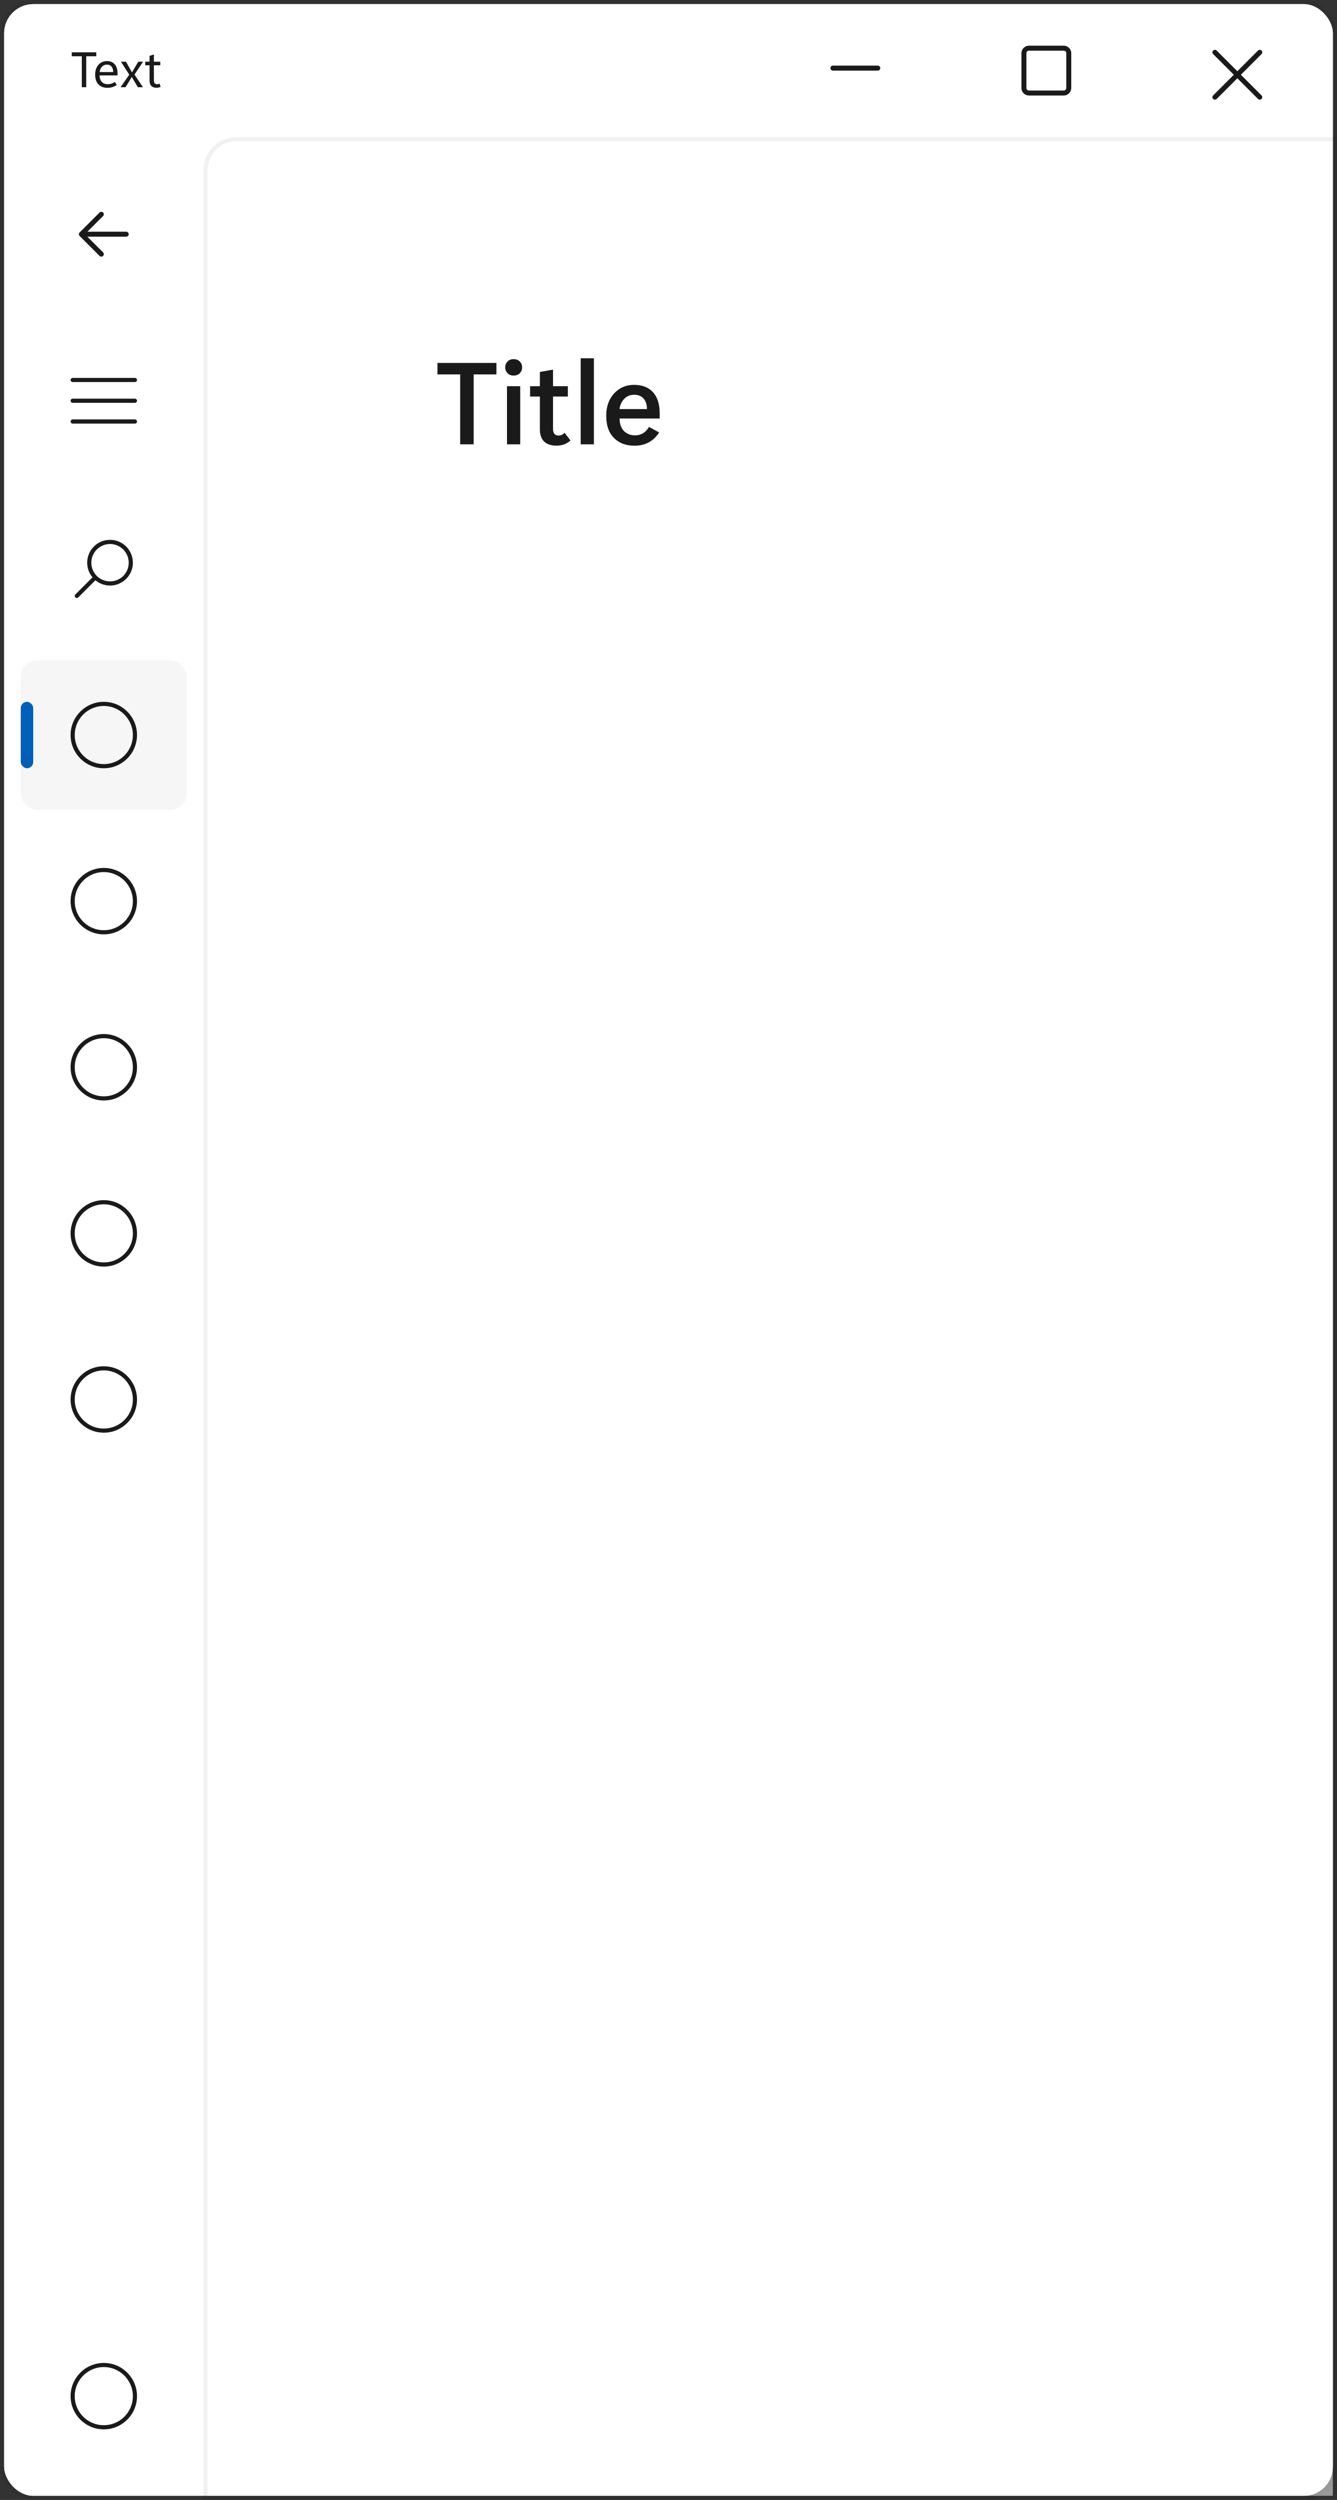 <svg class="NavigationView" width="322" height="602" viewBox="0 0 322 602" fill="none" xmlns="http://www.w3.org/2000/svg">
<rect x="0" y="0" width="322" height="602" fill="#333333" stroke="none"/>
<rect x="1" y="1" width="320" height="600" rx="7" fill="#F3F3F3"/>
<g style="mix-blend-mode:multiply">
<rect x="1" y="1" width="320" height="600" rx="7" fill="white"/>
</g>
<rect x="0.5" y="0.5" width="321" height="601" rx="7.5" stroke="black" stroke-opacity="0.058"/>
<path d="M31 56.402C31 56.484 30.984 56.562 30.953 56.637C30.922 56.707 30.879 56.77 30.824 56.824C30.77 56.879 30.705 56.922 30.631 56.953C30.561 56.984 30.484 57 30.402 57H21.045L24.824 60.773C24.941 60.891 25 61.031 25 61.195C25 61.277 24.984 61.355 24.953 61.43C24.922 61.504 24.879 61.568 24.824 61.623C24.773 61.678 24.711 61.721 24.637 61.752C24.562 61.783 24.484 61.799 24.402 61.799C24.234 61.799 24.092 61.74 23.975 61.623L19.176 56.824L19.158 56.807V56.801C19.053 56.695 19 56.562 19 56.402C19 56.234 19.059 56.092 19.176 55.975L23.975 51.176C24.092 51.059 24.234 51 24.402 51C24.484 51 24.561 51.016 24.631 51.047C24.705 51.078 24.77 51.121 24.824 51.176C24.879 51.23 24.922 51.295 24.953 51.369C24.984 51.44 25 51.516 25 51.598C25 51.766 24.941 51.908 24.824 52.025L21.051 55.799H30.402C30.484 55.799 30.561 55.815 30.631 55.846C30.705 55.877 30.77 55.922 30.824 55.98C30.879 56.035 30.922 56.1 30.953 56.174C30.984 56.244 31 56.32 31 56.402Z" fill="black" fill-opacity="0.896"/>
<path d="M17.5 92C17.365 92 17.247 91.951 17.148 91.852C17.049 91.753 17 91.635 17 91.5C17 91.365 17.049 91.247 17.148 91.148C17.247 91.049 17.365 91 17.5 91H32.5C32.635 91 32.753 91.049 32.852 91.148C32.95 91.247 33 91.365 33 91.5C33 91.635 32.95 91.753 32.852 91.852C32.753 91.951 32.635 92 32.5 92H17.5ZM17.5 97C17.365 97 17.247 96.951 17.148 96.852C17.049 96.753 17 96.635 17 96.5C17 96.365 17.049 96.247 17.148 96.148C17.247 96.049 17.365 96 17.5 96H32.5C32.635 96 32.753 96.049 32.852 96.148C32.95 96.247 33 96.365 33 96.5C33 96.635 32.95 96.753 32.852 96.852C32.753 96.951 32.635 97 32.5 97H17.5ZM17.5 102C17.365 102 17.247 101.951 17.148 101.852C17.049 101.753 17 101.635 17 101.5C17 101.365 17.049 101.247 17.148 101.148C17.247 101.049 17.365 101 17.5 101H32.5C32.635 101 32.753 101.049 32.852 101.148C32.95 101.247 33 101.365 33 101.5C33 101.635 32.95 101.753 32.852 101.852C32.753 101.951 32.635 102 32.5 102H17.5Z" fill="black" fill-opacity="0.896"/>
<path d="M32 135.5C32 136.005 31.935 136.492 31.805 136.961C31.674 137.43 31.49 137.87 31.25 138.281C31.01 138.688 30.724 139.057 30.391 139.391C30.057 139.724 29.685 140.01 29.273 140.25C28.867 140.49 28.43 140.674 27.961 140.805C27.492 140.935 27.005 141 26.5 141C25.854 141 25.227 140.891 24.617 140.672C24.013 140.453 23.466 140.138 22.977 139.727L18.852 143.852C18.753 143.951 18.635 144 18.5 144C18.365 144 18.247 143.951 18.148 143.852C18.049 143.753 18 143.635 18 143.5C18 143.365 18.049 143.247 18.148 143.148L22.273 139.023C21.862 138.534 21.547 137.987 21.328 137.383C21.109 136.773 21 136.146 21 135.5C21 134.995 21.065 134.508 21.195 134.039C21.326 133.565 21.51 133.125 21.75 132.719C21.99 132.312 22.276 131.943 22.609 131.609C22.943 131.276 23.312 130.99 23.719 130.75C24.125 130.51 24.562 130.326 25.031 130.195C25.5 130.065 25.99 130 26.5 130C27.005 130 27.492 130.065 27.961 130.195C28.43 130.326 28.867 130.51 29.273 130.75C29.685 130.99 30.057 131.276 30.391 131.609C30.724 131.943 31.01 132.315 31.25 132.727C31.49 133.133 31.674 133.57 31.805 134.039C31.935 134.508 32 134.995 32 135.5ZM31 135.5C31 134.88 30.88 134.297 30.641 133.75C30.406 133.203 30.086 132.727 29.68 132.32C29.273 131.914 28.797 131.594 28.25 131.359C27.703 131.12 27.12 131 26.5 131C25.88 131 25.297 131.12 24.75 131.359C24.203 131.594 23.727 131.914 23.32 132.32C22.914 132.727 22.591 133.203 22.352 133.75C22.117 134.297 22 134.88 22 135.5C22 136.125 22.117 136.711 22.352 137.258C22.586 137.805 22.906 138.281 23.312 138.688C23.719 139.094 24.195 139.414 24.742 139.648C25.289 139.883 25.875 140 26.5 140C27.125 140 27.711 139.883 28.258 139.648C28.805 139.414 29.281 139.094 29.688 138.688C30.094 138.281 30.414 137.805 30.648 137.258C30.883 136.711 31 136.125 31 135.5Z" fill="black" fill-opacity="0.896"/>
<rect x="6" y="160" width="38" height="34" rx="3" fill="black" fill-opacity="0.037"/>
<rect x="5.5" y="159.5" width="39" height="35" rx="3.5" stroke="black" stroke-opacity="0.037"/>
<path d="M17 177C17 176.266 17.094 175.557 17.281 174.875C17.474 174.193 17.745 173.557 18.094 172.969C18.443 172.375 18.859 171.836 19.344 171.352C19.833 170.862 20.372 170.443 20.961 170.094C21.555 169.745 22.193 169.477 22.875 169.289C23.557 169.096 24.266 169 25 169C25.734 169 26.443 169.096 27.125 169.289C27.807 169.477 28.443 169.745 29.031 170.094C29.625 170.443 30.164 170.862 30.648 171.352C31.138 171.836 31.557 172.375 31.906 172.969C32.255 173.557 32.523 174.193 32.711 174.875C32.904 175.557 33 176.266 33 177C33 177.734 32.904 178.443 32.711 179.125C32.523 179.807 32.255 180.445 31.906 181.039C31.557 181.628 31.138 182.167 30.648 182.656C30.164 183.141 29.625 183.557 29.031 183.906C28.443 184.255 27.807 184.526 27.125 184.719C26.443 184.906 25.734 185 25 185C24.266 185 23.557 184.906 22.875 184.719C22.193 184.526 21.555 184.255 20.961 183.906C20.372 183.557 19.833 183.141 19.344 182.656C18.859 182.167 18.443 181.628 18.094 181.039C17.745 180.445 17.474 179.807 17.281 179.125C17.094 178.443 17 177.734 17 177ZM32 177C32 176.359 31.917 175.742 31.75 175.148C31.583 174.549 31.346 173.992 31.039 173.477C30.737 172.956 30.372 172.482 29.945 172.055C29.518 171.628 29.044 171.263 28.523 170.961C28.008 170.654 27.451 170.417 26.852 170.25C26.258 170.083 25.641 170 25 170C24.354 170 23.732 170.083 23.133 170.25C22.539 170.417 21.982 170.654 21.461 170.961C20.945 171.263 20.474 171.628 20.047 172.055C19.625 172.477 19.26 172.948 18.953 173.469C18.651 173.984 18.417 174.542 18.25 175.141C18.083 175.734 18 176.354 18 177C18 177.646 18.083 178.268 18.25 178.867C18.417 179.461 18.651 180.018 18.953 180.539C19.26 181.055 19.625 181.526 20.047 181.953C20.474 182.375 20.945 182.74 21.461 183.047C21.982 183.349 22.539 183.583 23.133 183.75C23.732 183.917 24.354 184 25 184C25.646 184 26.266 183.917 26.859 183.75C27.458 183.583 28.016 183.349 28.531 183.047C29.052 182.74 29.523 182.375 29.945 181.953C30.372 181.526 30.737 181.055 31.039 180.539C31.346 180.018 31.583 179.461 31.75 178.867C31.917 178.268 32 177.646 32 177Z" fill="black" fill-opacity="0.896"/>
<rect x="5" y="169" width="3" height="16" rx="1.5" class="accent" fill="#005FB8"/>
<path d="M17 217C17 216.266 17.094 215.557 17.281 214.875C17.474 214.193 17.745 213.557 18.094 212.969C18.443 212.375 18.859 211.836 19.344 211.352C19.833 210.862 20.372 210.443 20.961 210.094C21.555 209.745 22.193 209.477 22.875 209.289C23.557 209.096 24.266 209 25 209C25.734 209 26.443 209.096 27.125 209.289C27.807 209.477 28.443 209.745 29.031 210.094C29.625 210.443 30.164 210.862 30.648 211.352C31.138 211.836 31.557 212.375 31.906 212.969C32.255 213.557 32.523 214.193 32.711 214.875C32.904 215.557 33 216.266 33 217C33 217.734 32.904 218.443 32.711 219.125C32.523 219.807 32.255 220.445 31.906 221.039C31.557 221.628 31.138 222.167 30.648 222.656C30.164 223.141 29.625 223.557 29.031 223.906C28.443 224.255 27.807 224.526 27.125 224.719C26.443 224.906 25.734 225 25 225C24.266 225 23.557 224.906 22.875 224.719C22.193 224.526 21.555 224.255 20.961 223.906C20.372 223.557 19.833 223.141 19.344 222.656C18.859 222.167 18.443 221.628 18.094 221.039C17.745 220.445 17.474 219.807 17.281 219.125C17.094 218.443 17 217.734 17 217ZM32 217C32 216.359 31.917 215.742 31.75 215.148C31.583 214.549 31.346 213.992 31.039 213.477C30.737 212.956 30.372 212.482 29.945 212.055C29.518 211.628 29.044 211.263 28.523 210.961C28.008 210.654 27.451 210.417 26.852 210.25C26.258 210.083 25.641 210 25 210C24.354 210 23.732 210.083 23.133 210.25C22.539 210.417 21.982 210.654 21.461 210.961C20.945 211.263 20.474 211.628 20.047 212.055C19.625 212.477 19.26 212.948 18.953 213.469C18.651 213.984 18.417 214.542 18.25 215.141C18.083 215.734 18 216.354 18 217C18 217.646 18.083 218.268 18.25 218.867C18.417 219.461 18.651 220.018 18.953 220.539C19.26 221.055 19.625 221.526 20.047 221.953C20.474 222.375 20.945 222.74 21.461 223.047C21.982 223.349 22.539 223.583 23.133 223.75C23.732 223.917 24.354 224 25 224C25.646 224 26.266 223.917 26.859 223.75C27.458 223.583 28.016 223.349 28.531 223.047C29.052 222.74 29.523 222.375 29.945 221.953C30.372 221.526 30.737 221.055 31.039 220.539C31.346 220.018 31.583 219.461 31.75 218.867C31.917 218.268 32 217.646 32 217Z" fill="black" fill-opacity="0.896"/>
<path d="M17 257C17 256.266 17.094 255.557 17.281 254.875C17.474 254.193 17.745 253.557 18.094 252.969C18.443 252.375 18.859 251.836 19.344 251.352C19.833 250.862 20.372 250.443 20.961 250.094C21.555 249.745 22.193 249.477 22.875 249.289C23.557 249.096 24.266 249 25 249C25.734 249 26.443 249.096 27.125 249.289C27.807 249.477 28.443 249.745 29.031 250.094C29.625 250.443 30.164 250.862 30.648 251.352C31.138 251.836 31.557 252.375 31.906 252.969C32.255 253.557 32.523 254.193 32.711 254.875C32.904 255.557 33 256.266 33 257C33 257.734 32.904 258.443 32.711 259.125C32.523 259.807 32.255 260.445 31.906 261.039C31.557 261.628 31.138 262.167 30.648 262.656C30.164 263.141 29.625 263.557 29.031 263.906C28.443 264.255 27.807 264.526 27.125 264.719C26.443 264.906 25.734 265 25 265C24.266 265 23.557 264.906 22.875 264.719C22.193 264.526 21.555 264.255 20.961 263.906C20.372 263.557 19.833 263.141 19.344 262.656C18.859 262.167 18.443 261.628 18.094 261.039C17.745 260.445 17.474 259.807 17.281 259.125C17.094 258.443 17 257.734 17 257ZM32 257C32 256.359 31.917 255.742 31.75 255.148C31.583 254.549 31.346 253.992 31.039 253.477C30.737 252.956 30.372 252.482 29.945 252.055C29.518 251.628 29.044 251.263 28.523 250.961C28.008 250.654 27.451 250.417 26.852 250.25C26.258 250.083 25.641 250 25 250C24.354 250 23.732 250.083 23.133 250.25C22.539 250.417 21.982 250.654 21.461 250.961C20.945 251.263 20.474 251.628 20.047 252.055C19.625 252.477 19.26 252.948 18.953 253.469C18.651 253.984 18.417 254.542 18.25 255.141C18.083 255.734 18 256.354 18 257C18 257.646 18.083 258.268 18.25 258.867C18.417 259.461 18.651 260.018 18.953 260.539C19.26 261.055 19.625 261.526 20.047 261.953C20.474 262.375 20.945 262.74 21.461 263.047C21.982 263.349 22.539 263.583 23.133 263.75C23.732 263.917 24.354 264 25 264C25.646 264 26.266 263.917 26.859 263.75C27.458 263.583 28.016 263.349 28.531 263.047C29.052 262.74 29.523 262.375 29.945 261.953C30.372 261.526 30.737 261.055 31.039 260.539C31.346 260.018 31.583 259.461 31.75 258.867C31.917 258.268 32 257.646 32 257Z" fill="black" fill-opacity="0.896"/>
<path d="M17 297C17 296.266 17.094 295.557 17.281 294.875C17.474 294.193 17.745 293.557 18.094 292.969C18.443 292.375 18.859 291.836 19.344 291.352C19.833 290.862 20.372 290.443 20.961 290.094C21.555 289.745 22.193 289.477 22.875 289.289C23.557 289.096 24.266 289 25 289C25.734 289 26.443 289.096 27.125 289.289C27.807 289.477 28.443 289.745 29.031 290.094C29.625 290.443 30.164 290.862 30.648 291.352C31.138 291.836 31.557 292.375 31.906 292.969C32.255 293.557 32.523 294.193 32.711 294.875C32.904 295.557 33 296.266 33 297C33 297.734 32.904 298.443 32.711 299.125C32.523 299.807 32.255 300.445 31.906 301.039C31.557 301.628 31.138 302.167 30.648 302.656C30.164 303.141 29.625 303.557 29.031 303.906C28.443 304.255 27.807 304.526 27.125 304.719C26.443 304.906 25.734 305 25 305C24.266 305 23.557 304.906 22.875 304.719C22.193 304.526 21.555 304.255 20.961 303.906C20.372 303.557 19.833 303.141 19.344 302.656C18.859 302.167 18.443 301.628 18.094 301.039C17.745 300.445 17.474 299.807 17.281 299.125C17.094 298.443 17 297.734 17 297ZM32 297C32 296.359 31.917 295.742 31.75 295.148C31.583 294.549 31.346 293.992 31.039 293.477C30.737 292.956 30.372 292.482 29.945 292.055C29.518 291.628 29.044 291.263 28.523 290.961C28.008 290.654 27.451 290.417 26.852 290.25C26.258 290.083 25.641 290 25 290C24.354 290 23.732 290.083 23.133 290.25C22.539 290.417 21.982 290.654 21.461 290.961C20.945 291.263 20.474 291.628 20.047 292.055C19.625 292.477 19.26 292.948 18.953 293.469C18.651 293.984 18.417 294.542 18.25 295.141C18.083 295.734 18 296.354 18 297C18 297.646 18.083 298.268 18.25 298.867C18.417 299.461 18.651 300.018 18.953 300.539C19.26 301.055 19.625 301.526 20.047 301.953C20.474 302.375 20.945 302.74 21.461 303.047C21.982 303.349 22.539 303.583 23.133 303.75C23.732 303.917 24.354 304 25 304C25.646 304 26.266 303.917 26.859 303.75C27.458 303.583 28.016 303.349 28.531 303.047C29.052 302.74 29.523 302.375 29.945 301.953C30.372 301.526 30.737 301.055 31.039 300.539C31.346 300.018 31.583 299.461 31.75 298.867C31.917 298.268 32 297.646 32 297Z" fill="black" fill-opacity="0.896"/>
<path d="M17 337C17 336.266 17.094 335.557 17.281 334.875C17.474 334.193 17.745 333.557 18.094 332.969C18.443 332.375 18.859 331.836 19.344 331.352C19.833 330.862 20.372 330.443 20.961 330.094C21.555 329.745 22.193 329.477 22.875 329.289C23.557 329.096 24.266 329 25 329C25.734 329 26.443 329.096 27.125 329.289C27.807 329.477 28.443 329.745 29.031 330.094C29.625 330.443 30.164 330.862 30.648 331.352C31.138 331.836 31.557 332.375 31.906 332.969C32.255 333.557 32.523 334.193 32.711 334.875C32.904 335.557 33 336.266 33 337C33 337.734 32.904 338.443 32.711 339.125C32.523 339.807 32.255 340.445 31.906 341.039C31.557 341.628 31.138 342.167 30.648 342.656C30.164 343.141 29.625 343.557 29.031 343.906C28.443 344.255 27.807 344.526 27.125 344.719C26.443 344.906 25.734 345 25 345C24.266 345 23.557 344.906 22.875 344.719C22.193 344.526 21.555 344.255 20.961 343.906C20.372 343.557 19.833 343.141 19.344 342.656C18.859 342.167 18.443 341.628 18.094 341.039C17.745 340.445 17.474 339.807 17.281 339.125C17.094 338.443 17 337.734 17 337ZM32 337C32 336.359 31.917 335.742 31.75 335.148C31.583 334.549 31.346 333.992 31.039 333.477C30.737 332.956 30.372 332.482 29.945 332.055C29.518 331.628 29.044 331.263 28.523 330.961C28.008 330.654 27.451 330.417 26.852 330.25C26.258 330.083 25.641 330 25 330C24.354 330 23.732 330.083 23.133 330.25C22.539 330.417 21.982 330.654 21.461 330.961C20.945 331.263 20.474 331.628 20.047 332.055C19.625 332.477 19.26 332.948 18.953 333.469C18.651 333.984 18.417 334.542 18.25 335.141C18.083 335.734 18 336.354 18 337C18 337.646 18.083 338.268 18.25 338.867C18.417 339.461 18.651 340.018 18.953 340.539C19.26 341.055 19.625 341.526 20.047 341.953C20.474 342.375 20.945 342.74 21.461 343.047C21.982 343.349 22.539 343.583 23.133 343.75C23.732 343.917 24.354 344 25 344C25.646 344 26.266 343.917 26.859 343.75C27.458 343.583 28.016 343.349 28.531 343.047C29.052 342.74 29.523 342.375 29.945 341.953C30.372 341.526 30.737 341.055 31.039 340.539C31.346 340.018 31.583 339.461 31.75 338.867C31.917 338.268 32 337.646 32 337Z" fill="black" fill-opacity="0.896"/>
<path d="M17 577C17 576.266 17.094 575.557 17.281 574.875C17.474 574.193 17.745 573.557 18.094 572.969C18.443 572.375 18.859 571.836 19.344 571.352C19.833 570.862 20.372 570.443 20.961 570.094C21.555 569.745 22.193 569.477 22.875 569.289C23.557 569.096 24.266 569 25 569C25.734 569 26.443 569.096 27.125 569.289C27.807 569.477 28.443 569.745 29.031 570.094C29.625 570.443 30.164 570.862 30.648 571.352C31.138 571.836 31.557 572.375 31.906 572.969C32.255 573.557 32.523 574.193 32.711 574.875C32.904 575.557 33 576.266 33 577C33 577.734 32.904 578.443 32.711 579.125C32.523 579.807 32.255 580.445 31.906 581.039C31.557 581.628 31.138 582.167 30.648 582.656C30.164 583.141 29.625 583.557 29.031 583.906C28.443 584.255 27.807 584.526 27.125 584.719C26.443 584.906 25.734 585 25 585C24.266 585 23.557 584.906 22.875 584.719C22.193 584.526 21.555 584.255 20.961 583.906C20.372 583.557 19.833 583.141 19.344 582.656C18.859 582.167 18.443 581.628 18.094 581.039C17.745 580.445 17.474 579.807 17.281 579.125C17.094 578.443 17 577.734 17 577ZM32 577C32 576.359 31.917 575.742 31.75 575.148C31.583 574.549 31.346 573.992 31.039 573.477C30.737 572.956 30.372 572.482 29.945 572.055C29.518 571.628 29.044 571.263 28.523 570.961C28.008 570.654 27.451 570.417 26.852 570.25C26.258 570.083 25.641 570 25 570C24.354 570 23.732 570.083 23.133 570.25C22.539 570.417 21.982 570.654 21.461 570.961C20.945 571.263 20.474 571.628 20.047 572.055C19.625 572.477 19.26 572.948 18.953 573.469C18.651 573.984 18.417 574.542 18.25 575.141C18.083 575.734 18 576.354 18 577C18 577.646 18.083 578.268 18.25 578.867C18.417 579.461 18.651 580.018 18.953 580.539C19.26 581.055 19.625 581.526 20.047 581.953C20.474 582.375 20.945 582.74 21.461 583.047C21.982 583.349 22.539 583.583 23.133 583.75C23.732 583.917 24.354 584 25 584C25.646 584 26.266 583.917 26.859 583.75C27.458 583.583 28.016 583.349 28.531 583.047C29.052 582.74 29.523 582.375 29.945 581.953C30.372 581.526 30.737 581.055 31.039 580.539C31.346 580.018 31.583 579.461 31.75 578.867C31.917 578.268 32 577.646 32 577Z" fill="black" fill-opacity="0.896"/>
<g>
<path d="M50 41C50 37.134 53.134 34 57 34H321V601H50V41Z" fill="white" fill-opacity="0.5"/>
<path d="M321.5 34V33.5H321H57C52.858 33.5 49.5 36.858 49.5 41V601V601.5H50H321H321.5V601V34Z" stroke="black" stroke-opacity="0.058"/>
<path d="M119.561 90.156H114.078V107H110.824V90.156H105.355V87.394H119.561V90.156ZM123.703 90.443C123.102 90.443 122.609 90.252 122.227 89.869C121.853 89.477 121.666 89.008 121.666 88.461C121.666 87.905 121.853 87.436 122.227 87.053C122.609 86.67 123.102 86.478 123.703 86.478C124.314 86.478 124.806 86.67 125.18 87.053C125.562 87.436 125.754 87.905 125.754 88.461C125.754 89.026 125.562 89.5 125.18 89.883C124.806 90.257 124.314 90.443 123.703 90.443ZM125.289 107H122.104V93H125.289V107ZM137.389 106.057C136.969 106.458 136.482 106.768 135.926 106.986C135.37 107.205 134.745 107.314 134.053 107.314C132.722 107.314 131.715 106.982 131.031 106.316C130.357 105.642 130.02 104.658 130.02 103.363V95.488H127.668V93H130.02V89.568L133.191 89.008V93H136.76V95.488H133.191V103.254C133.191 103.81 133.301 104.22 133.52 104.484C133.747 104.749 134.089 104.881 134.545 104.881C134.782 104.881 135.014 104.835 135.242 104.744C135.47 104.653 135.712 104.475 135.967 104.211L137.389 106.057ZM139.85 107V86.273H143.035V107H139.85ZM158.881 100.779H149.215C149.242 102.128 149.607 103.145 150.309 103.828C151.02 104.503 151.89 104.84 152.92 104.84C153.649 104.84 154.296 104.671 154.861 104.334C155.426 103.988 155.905 103.477 156.297 102.803L158.744 104.129C158.106 105.15 157.29 105.938 156.297 106.494C155.312 107.05 154.15 107.328 152.811 107.328C150.751 107.328 149.101 106.708 147.861 105.469C146.622 104.229 146.002 102.447 146.002 100.123C146.002 97.908 146.635 96.113 147.902 94.736C149.178 93.36 150.773 92.672 152.688 92.672C154.656 92.672 156.178 93.26 157.254 94.436C158.339 95.611 158.881 97.316 158.881 99.549V100.779ZM155.805 98.51C155.805 97.416 155.531 96.568 154.984 95.967C154.438 95.365 153.69 95.064 152.742 95.064C151.749 95.064 150.942 95.397 150.322 96.062C149.702 96.719 149.329 97.534 149.201 98.51H155.805Z" fill="black" fill-opacity="0.896"/>
</g>
<path d="M200.598 17C200.516 17 200.438 16.984 200.363 16.953C200.293 16.922 200.23 16.879 200.176 16.824C200.121 16.77 200.078 16.707 200.047 16.637C200.016 16.562 200 16.484 200 16.402C200 16.32 200.016 16.244 200.047 16.174C200.078 16.1 200.121 16.035 200.176 15.98C200.23 15.922 200.293 15.877 200.363 15.846C200.438 15.815 200.516 15.799 200.598 15.799H211.402C211.484 15.799 211.561 15.815 211.631 15.846C211.705 15.877 211.77 15.922 211.824 15.98C211.879 16.035 211.922 16.1 211.953 16.174C211.984 16.244 212 16.32 212 16.402C212 16.484 211.984 16.562 211.953 16.637C211.922 16.707 211.879 16.77 211.824 16.824C211.77 16.879 211.705 16.922 211.631 16.953C211.561 16.984 211.484 17 211.402 17H200.598Z" fill="black" fill-opacity="0.896"/>
<path d="M247.77 23C247.535 23 247.311 22.953 247.096 22.859C246.881 22.762 246.691 22.633 246.527 22.473C246.367 22.309 246.238 22.119 246.141 21.904C246.047 21.689 246 21.465 246 21.23V12.77C246 12.535 246.047 12.31 246.141 12.096C246.238 11.881 246.367 11.693 246.527 11.533C246.691 11.369 246.881 11.24 247.096 11.146C247.311 11.049 247.535 11 247.77 11H256.23C256.465 11 256.689 11.049 256.904 11.146C257.119 11.24 257.307 11.369 257.467 11.533C257.631 11.693 257.76 11.881 257.854 12.096C257.951 12.31 258 12.535 258 12.77V21.23C258 21.465 257.951 21.689 257.854 21.904C257.76 22.119 257.631 22.309 257.467 22.473C257.307 22.633 257.119 22.762 256.904 22.859C256.689 22.953 256.465 23 256.23 23H247.77ZM256.201 21.799C256.283 21.799 256.359 21.783 256.43 21.752C256.504 21.721 256.568 21.678 256.623 21.623C256.678 21.568 256.721 21.506 256.752 21.436C256.783 21.361 256.799 21.283 256.799 21.201V12.799C256.799 12.717 256.783 12.641 256.752 12.57C256.721 12.496 256.678 12.432 256.623 12.377C256.568 12.322 256.504 12.279 256.43 12.248C256.359 12.217 256.283 12.201 256.201 12.201H247.799C247.717 12.201 247.639 12.217 247.564 12.248C247.494 12.279 247.432 12.322 247.377 12.377C247.322 12.432 247.279 12.496 247.248 12.57C247.217 12.641 247.201 12.717 247.201 12.799V21.201C247.201 21.283 247.217 21.361 247.248 21.436C247.279 21.506 247.322 21.568 247.377 21.623C247.432 21.678 247.494 21.721 247.564 21.752C247.639 21.783 247.717 21.799 247.799 21.799H256.201Z" fill="black" fill-opacity="0.896"/>
<path d="M298 18.85L293.025 23.824C292.908 23.941 292.768 24 292.604 24C292.432 24 292.287 23.943 292.17 23.83C292.057 23.713 292 23.568 292 23.396C292 23.232 292.059 23.092 292.176 22.975L297.15 18L292.176 13.025C292.059 12.908 292 12.766 292 12.598C292 12.516 292.016 12.438 292.047 12.363C292.078 12.289 292.121 12.227 292.176 12.176C292.23 12.121 292.295 12.078 292.369 12.047C292.443 12.016 292.521 12 292.604 12C292.768 12 292.908 12.059 293.025 12.176L298 17.15L302.975 12.176C303.092 12.059 303.234 12 303.402 12C303.484 12 303.561 12.016 303.631 12.047C303.705 12.078 303.77 12.121 303.824 12.176C303.879 12.23 303.922 12.295 303.953 12.369C303.984 12.44 304 12.516 304 12.598C304 12.766 303.941 12.908 303.824 13.025L298.85 18L303.824 22.975C303.941 23.092 304 23.232 304 23.396C304 23.479 303.984 23.557 303.953 23.631C303.922 23.705 303.879 23.77 303.824 23.824C303.773 23.879 303.711 23.922 303.637 23.953C303.562 23.984 303.484 24 303.402 24C303.234 24 303.092 23.941 302.975 23.824L298 18.85Z" fill="black" fill-opacity="0.896"/>
<path d="M23.193 13.547H20.768V21H19.701V13.547H17.281V12.598H23.193V13.547ZM28.309 18.164H23.984C24.004 18.844 24.186 19.367 24.529 19.734C24.873 20.098 25.355 20.279 25.977 20.279C26.246 20.279 26.521 20.238 26.803 20.156C27.088 20.07 27.373 19.932 27.658 19.74L28.133 20.467C27.777 20.701 27.42 20.873 27.061 20.982C26.701 21.092 26.307 21.146 25.877 21.146C24.947 21.146 24.223 20.871 23.703 20.32C23.184 19.766 22.922 18.992 22.918 18C22.914 17.012 23.176 16.217 23.703 15.615C24.234 15.01 24.922 14.707 25.766 14.707C26.57 14.707 27.195 14.969 27.641 15.492C28.086 16.012 28.309 16.736 28.309 17.666V18.164ZM27.26 17.344C27.256 16.777 27.119 16.338 26.85 16.025C26.584 15.713 26.217 15.557 25.748 15.557C25.287 15.557 24.896 15.719 24.576 16.043C24.26 16.363 24.066 16.797 23.996 17.344H27.26ZM34.461 14.854L32.398 17.953L34.42 21H33.207L32.023 19.031C31.984 18.965 31.941 18.895 31.895 18.82C31.852 18.742 31.805 18.652 31.754 18.551H31.725C31.709 18.578 31.678 18.633 31.631 18.715C31.588 18.793 31.525 18.898 31.443 19.031L30.242 21H29.035L31.127 17.982L29.129 14.854H30.342L31.508 16.928C31.555 17.01 31.6 17.092 31.643 17.174C31.686 17.256 31.729 17.336 31.771 17.414H31.795C31.842 17.332 31.889 17.252 31.936 17.174C31.986 17.092 32.035 17.01 32.082 16.928L33.307 14.854H34.461ZM38.685 20.924C38.518 20.994 38.35 21.045 38.182 21.076C38.018 21.111 37.832 21.129 37.625 21.129C37.121 21.129 36.727 20.984 36.441 20.695C36.16 20.406 36.02 19.979 36.02 19.412V15.721H34.971V14.854H36.02V13.447L37.068 13.113V14.854H38.603V15.721H37.068V19.301C37.068 19.648 37.131 19.898 37.256 20.051C37.381 20.203 37.568 20.279 37.818 20.279C37.935 20.279 38.049 20.266 38.158 20.238C38.268 20.211 38.361 20.178 38.44 20.139L38.685 20.924Z" fill="black" fill-opacity="0.896"/>
<defs>
<clipPath id="clip0">
<path d="M49 33H321V594C321 597.866 317.866 601 314 601H49V33Z" fill="white"/>
</clipPath>
</defs>
</svg>